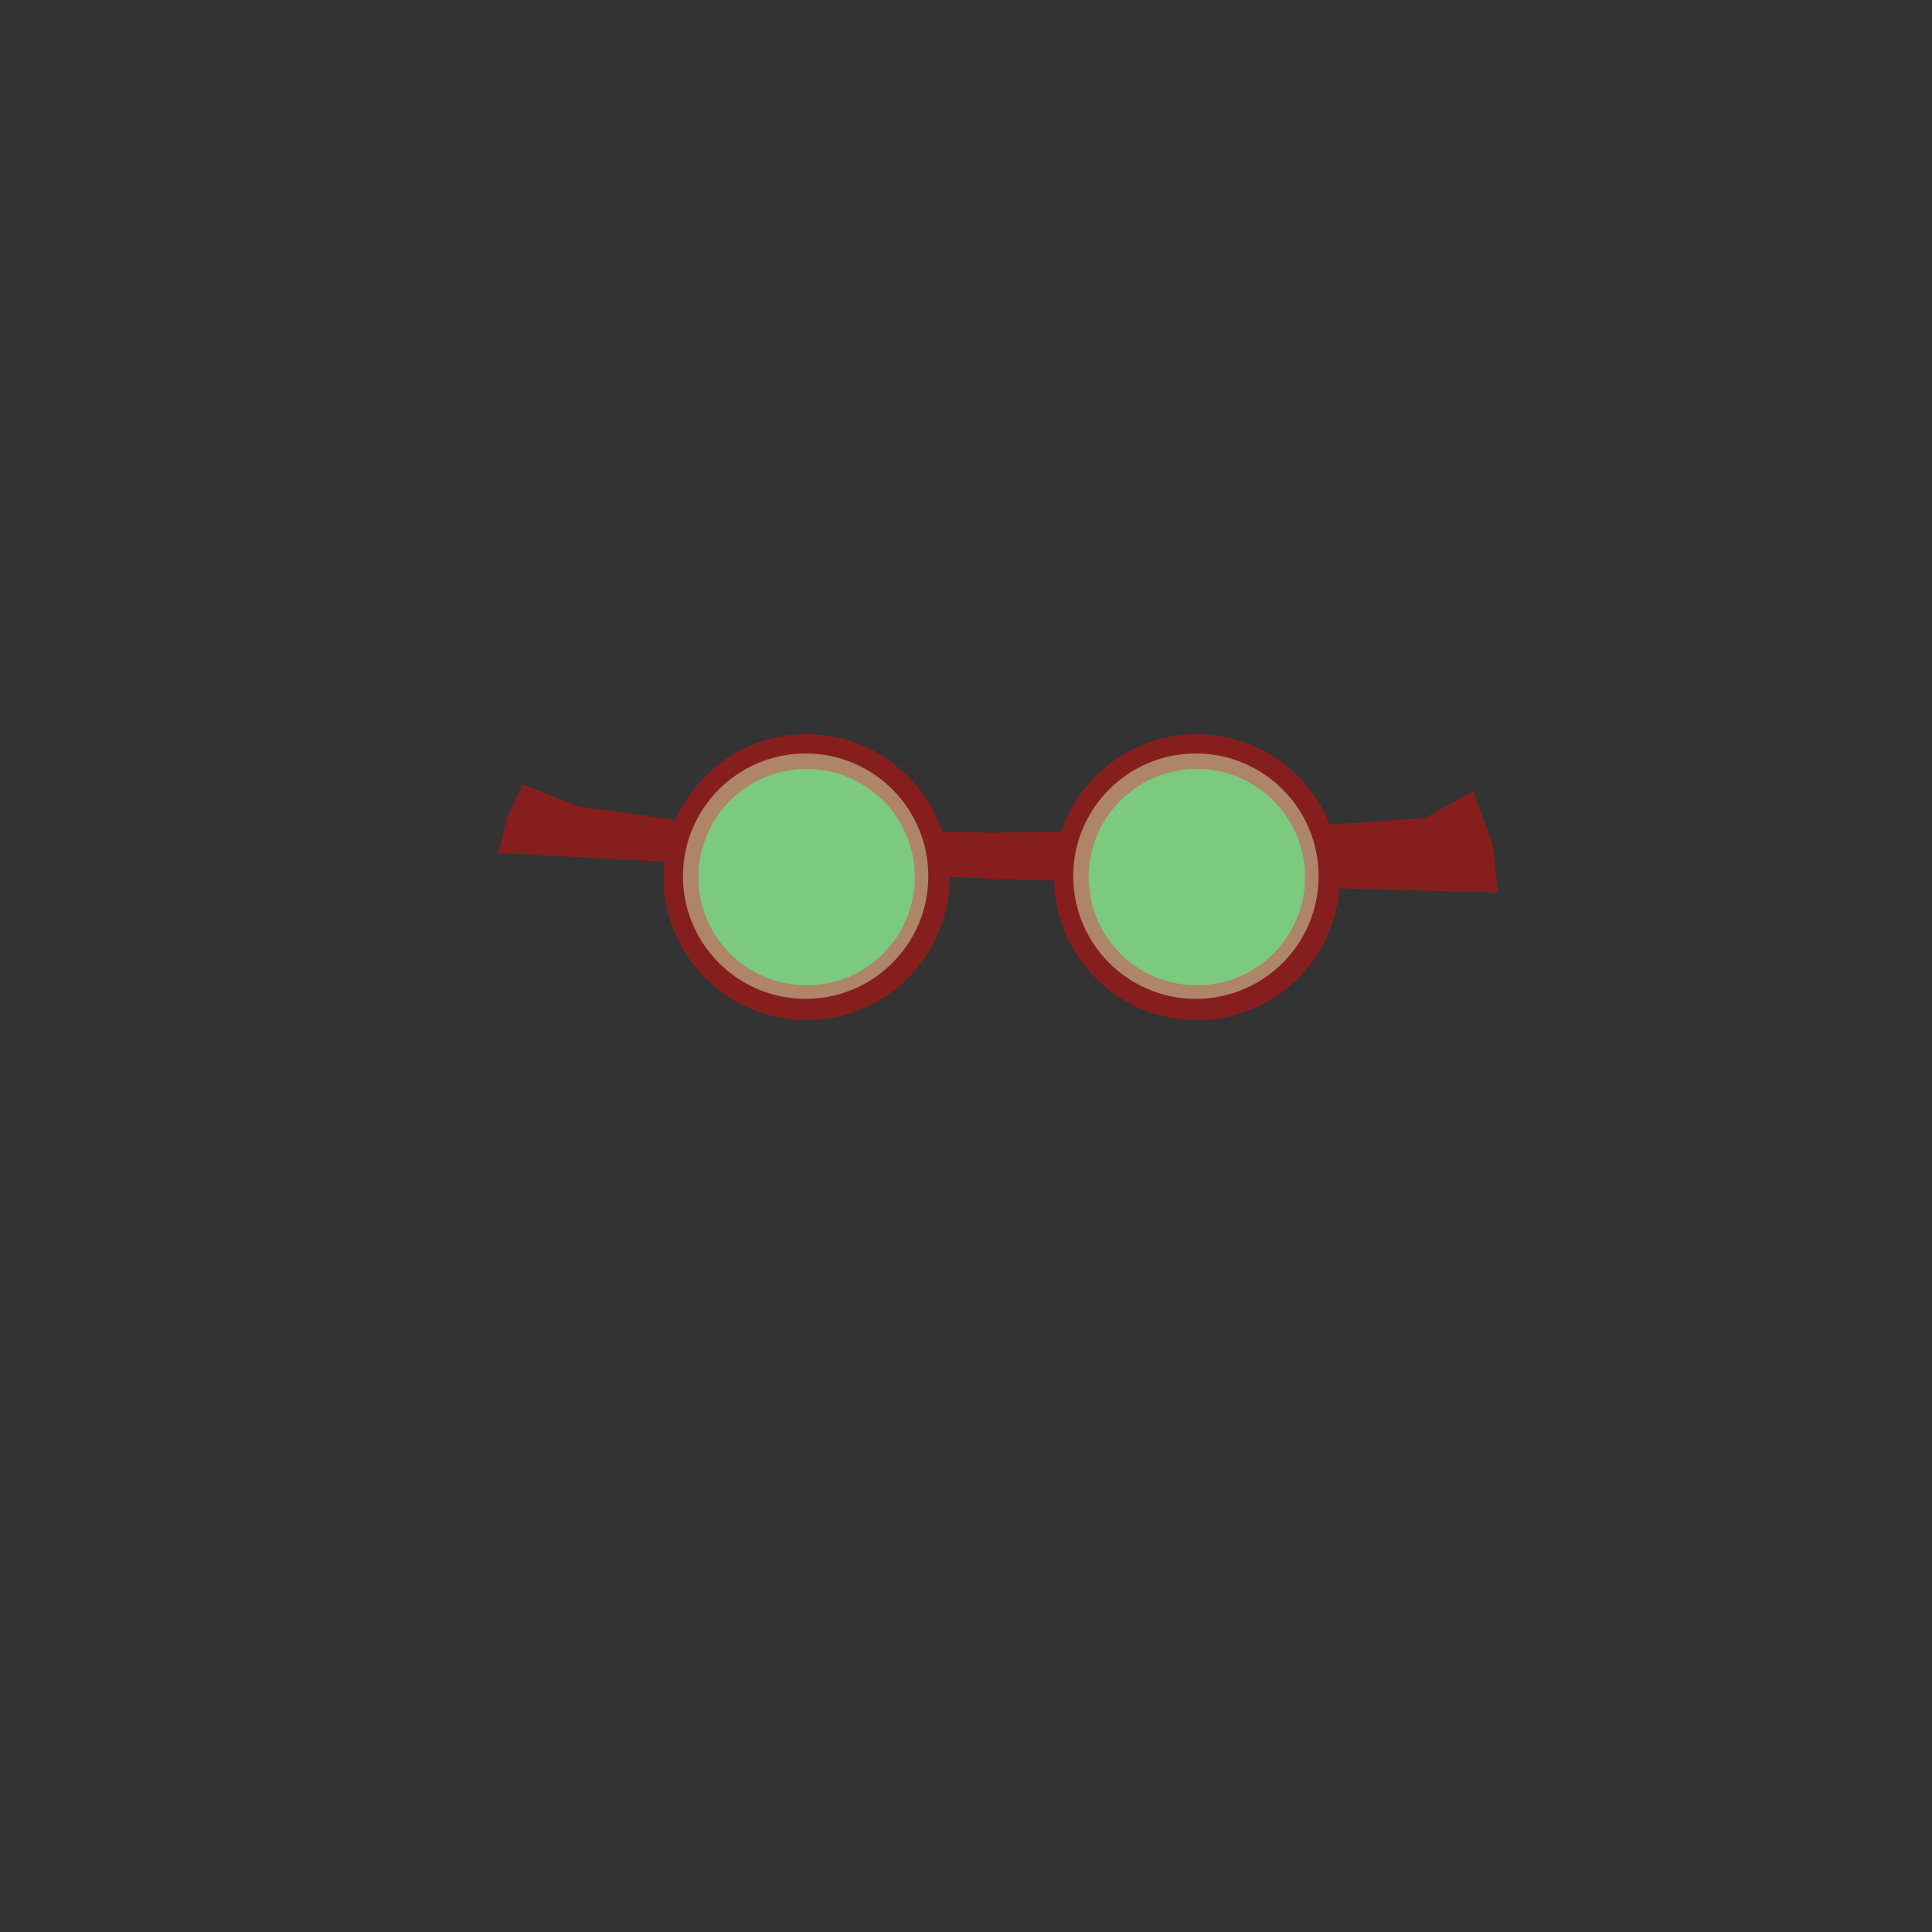 <svg width="1000" height="1000" viewBox="0 0 1000 1000" fill="none" xmlns="http://www.w3.org/2000/svg">
<rect x="0" y="0" width="1000" height="1000" fill="#333333" stroke="none"/>
<path d="M270.5 406L300 417.5L379.5 428.5L515 431L663 428.5L737.5 423.5L762.5 409.5L772.5 436.5L775.363 462L515 455L258 441.5L262.5 423L270.5 406Z" fill="#871E1E"/>
<circle cx="417.5" cy="454" r="65" fill="#2A9C4A" stroke="#871E1E" stroke-width="18"/>
<circle cx="417" cy="453.5" r="63.5" fill="#DBFEC0" fill-opacity="0.46"/>
<circle cx="619.5" cy="454" r="65" fill="#2A9C4A" stroke="#871E1E" stroke-width="18"/>
<circle cx="619" cy="453.5" r="63.5" fill="#DBFEC0" fill-opacity="0.46"/>
</svg>
